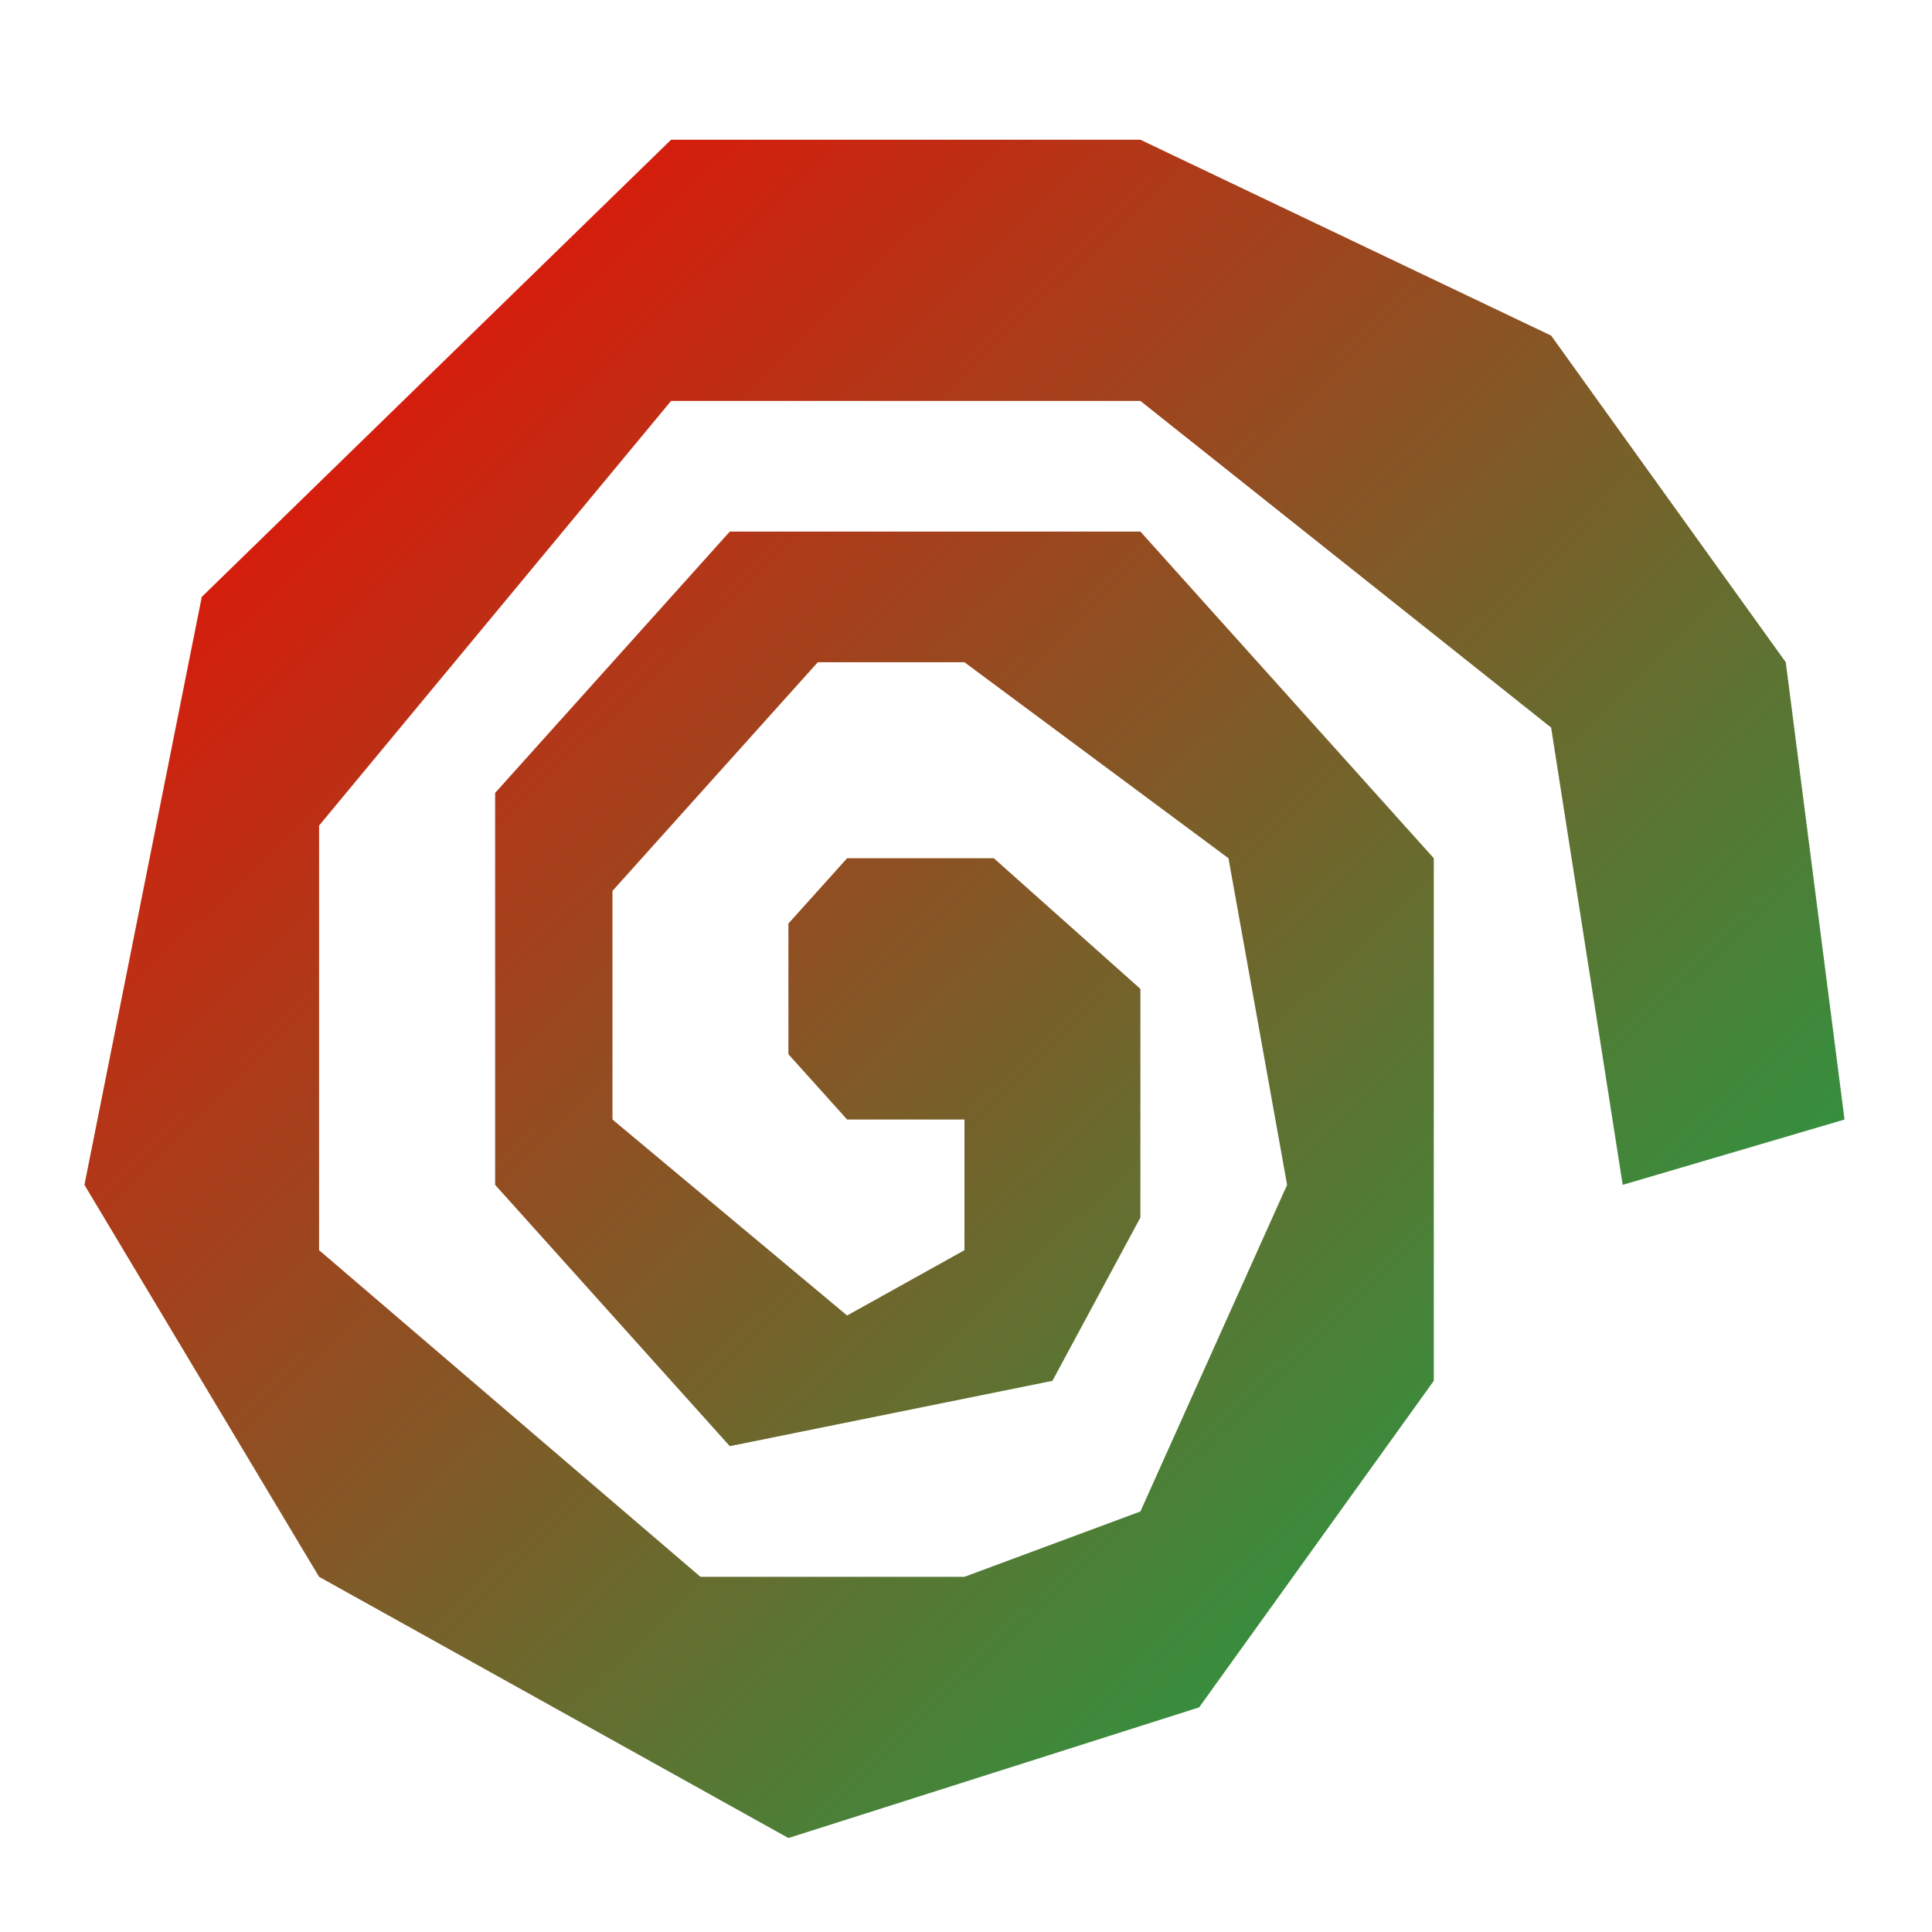 <svg xmlns="http://www.w3.org/2000/svg" xmlns:xlink="http://www.w3.org/1999/xlink" width="64" height="64" viewBox="0 0 64 64" version="1.1"><defs><linearGradient id="linear0" x1="100%" x2="0%" y1="100%" y2="0%"><stop offset="0%" style="stop-color:#00b54e; stop-opacity:1"/><stop offset="100%" style="stop-color:#ff0000; stop-opacity:1"/></linearGradient></defs><g id="surface1"><path style=" stroke:none;fill-rule:nonzero;fill:url(#linear0);" d="M 51.383 24.102 L 37.777 13.281 L 22.23 13.281 L 10.57 27.348 L 10.57 41.414 L 23.203 52.234 L 31.949 52.234 L 37.777 50.07 L 42.637 39.25 L 40.695 28.43 L 31.949 21.938 L 27.09 21.938 L 20.289 29.512 L 20.289 37.086 L 28.062 43.578 L 31.949 41.414 L 31.949 37.086 L 28.062 37.086 L 26.117 34.922 L 26.117 30.594 L 28.062 28.43 L 32.922 28.43 L 37.777 32.758 L 37.777 40.332 L 34.863 45.742 L 24.176 47.906 L 16.402 39.25 L 16.402 26.266 L 24.176 17.609 L 37.777 17.609 L 47.496 28.43 L 47.496 45.742 L 39.723 56.559 L 26.117 60.887 L 10.57 52.234 L 2.797 39.25 L 6.684 19.773 L 22.23 4.629 L 37.777 4.629 L 51.383 11.117 L 59.156 21.938 L 61.102 37.086 L 53.754 39.25 Z M 51.383 24.102 "/></g></svg>
